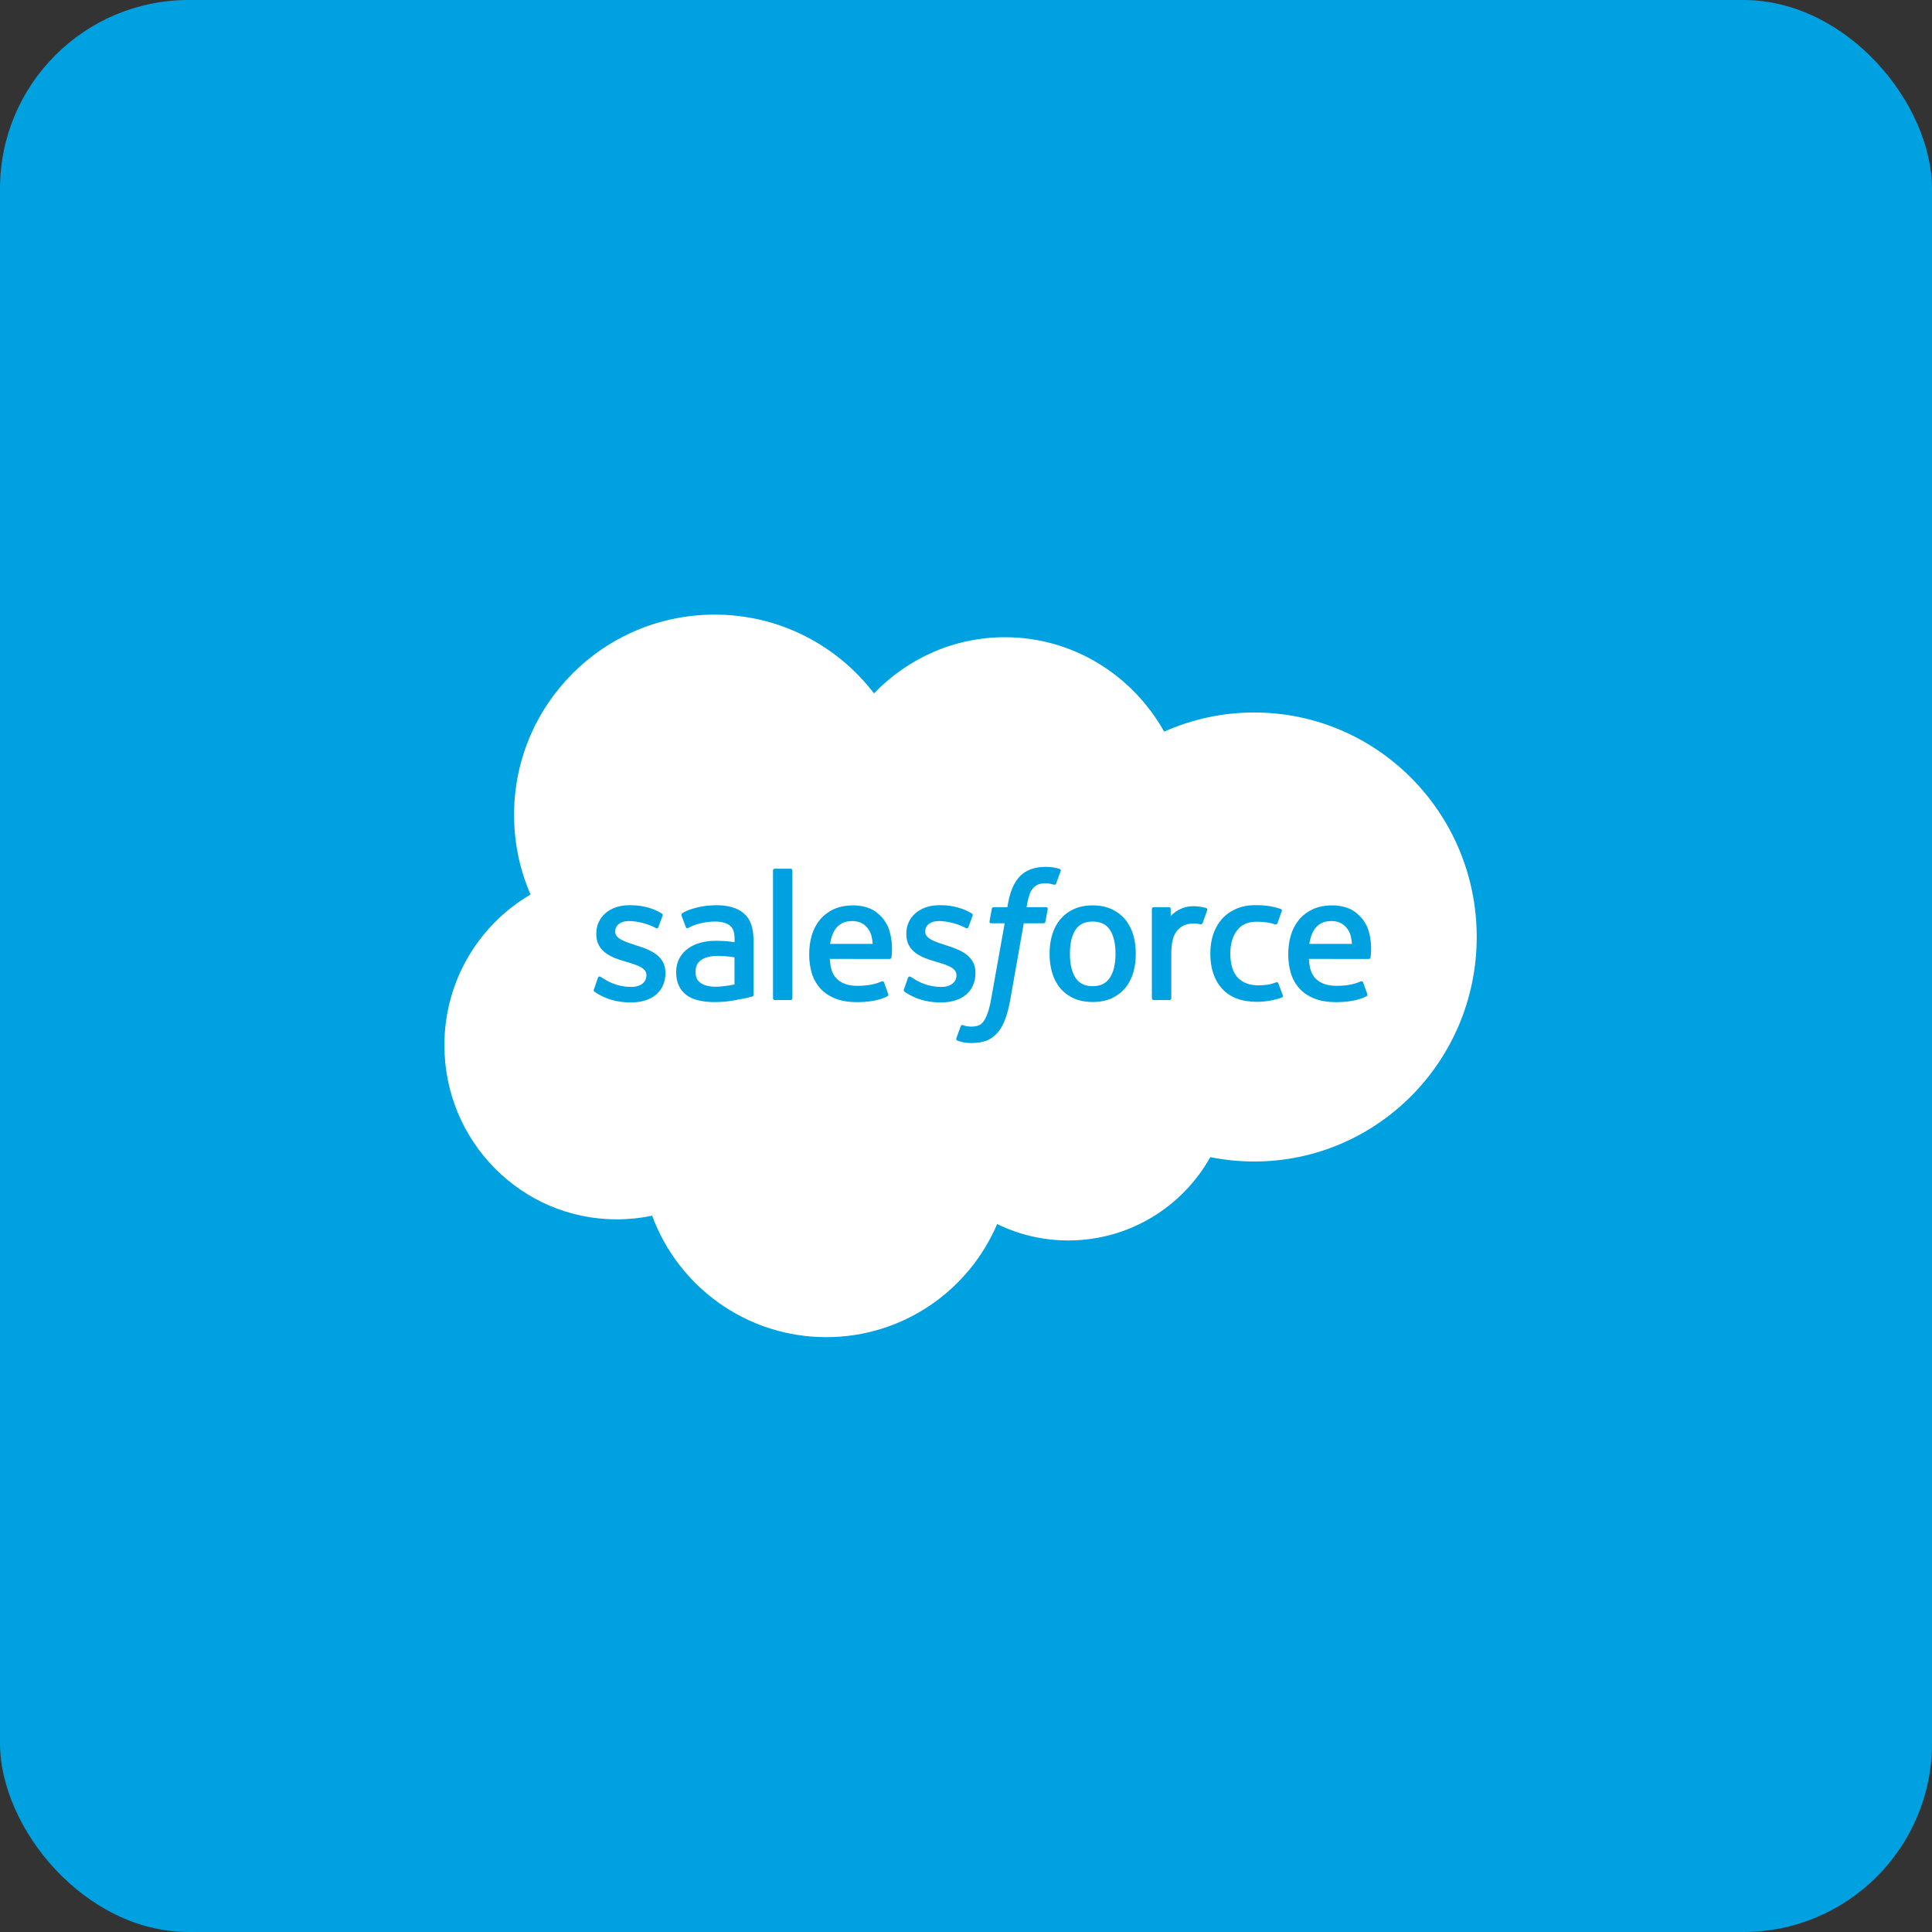 <svg width="512" height="512" viewBox="0 0 512 512" fill="none" xmlns="http://www.w3.org/2000/svg">
<rect x="0" y="0" width="512" height="512" fill="#333333" stroke="none"/>
<rect width="512" height="512" rx="50" fill="#00A1E0"/>
<path d="M189.371 162.879C160.017 162.879 136.232 186.642 136.232 215.951C136.232 223.451 137.785 230.595 140.603 237.052C133.636 241.135 127.861 246.973 123.855 253.985C119.849 260.997 117.751 268.936 117.772 277.011C117.772 302.483 138.207 323.139 163.434 323.139C166.651 323.139 169.802 322.806 172.819 322.163C179.742 340.956 197.78 354.357 218.969 354.357C239.315 354.357 256.754 341.999 264.254 324.382C270.124 327.256 276.577 328.744 283.113 328.731C299.266 328.731 313.355 319.833 320.743 306.654C324.515 307.408 328.398 307.808 332.369 307.808C364.941 307.808 391.344 281.161 391.344 248.301C391.344 215.463 364.941 188.816 332.369 188.816C323.872 188.816 315.817 190.636 308.518 193.897C300.131 178.943 284.378 168.87 266.317 168.87C252.716 168.87 240.447 174.572 231.616 183.757C221.92 171.066 206.588 162.857 189.371 162.879ZM277.078 229.73C277.899 229.73 278.631 229.774 279.23 229.885C279.829 229.996 280.295 230.107 280.806 230.262C280.917 230.307 281.227 230.462 281.094 230.839L279.874 234.167C279.785 234.411 279.696 234.567 279.186 234.411C279.053 234.367 278.853 234.323 278.365 234.212C277.935 234.118 277.496 234.073 277.056 234.079C276.412 234.079 275.858 234.167 275.347 234.323C274.859 234.478 274.416 234.744 274.016 235.144C273.617 235.543 273.151 236.12 272.907 236.83C272.33 238.494 272.086 240.291 272.064 240.402H277.145C277.566 240.402 277.699 240.602 277.655 240.912L277.056 244.218C276.967 244.706 276.523 244.684 276.523 244.684H271.309L267.737 264.897C267.36 266.983 266.894 268.78 266.339 270.222C265.785 271.686 265.208 272.751 264.276 273.772C263.411 274.704 262.457 275.414 261.347 275.813C260.26 276.213 258.929 276.412 257.464 276.412C256.754 276.412 256.022 276.39 255.135 276.191C254.648 276.071 254.167 275.931 253.693 275.769C253.493 275.68 253.338 275.436 253.448 275.126C253.559 274.815 254.491 272.241 254.624 271.908C254.802 271.509 255.201 271.664 255.201 271.664C255.49 271.775 255.689 271.864 256.067 271.931C256.444 271.997 256.954 272.064 257.331 272.064C258.019 272.064 258.64 271.975 259.195 271.797C259.861 271.576 260.238 271.198 260.637 270.688C261.059 270.133 261.392 269.401 261.747 268.425C262.102 267.426 262.434 266.117 262.701 264.52L266.251 244.684H262.745C262.323 244.684 262.19 244.485 262.235 244.174L262.834 240.868C262.922 240.38 263.366 240.402 263.366 240.402H266.961L267.16 239.337C267.715 236.164 268.78 233.746 270.355 232.148C271.953 230.551 274.216 229.73 277.078 229.73ZM205.302 230.218H209.517C209.783 230.218 209.983 230.44 209.983 230.706V264.542C209.983 264.808 209.783 265.03 209.517 265.03H205.302C205.035 265.03 204.858 264.808 204.858 264.542V230.706C204.858 230.44 205.035 230.218 205.302 230.218ZM332.769 239.87C334.078 239.87 335.254 239.958 336.274 240.114C337.362 240.269 338.804 240.646 339.403 240.89C339.514 240.935 339.824 241.09 339.691 241.445C339.247 242.687 338.937 243.508 338.537 244.64C338.36 245.128 337.983 244.973 337.983 244.973C336.452 244.485 334.965 244.263 333.035 244.263C330.727 244.263 328.975 245.039 327.843 246.548C326.689 248.057 326.046 250.054 326.046 252.716C326.046 255.645 326.778 257.797 328.065 259.128C329.374 260.46 331.171 261.125 333.434 261.125C334.366 261.125 335.232 261.059 336.008 260.948C336.785 260.837 337.495 260.593 338.182 260.326C338.182 260.326 338.626 260.149 338.782 260.615L339.957 263.766C340.091 264.165 339.758 264.32 339.758 264.32C337.983 265.008 335.52 265.496 333.124 265.496C329.063 265.496 325.935 264.32 323.872 262.013C321.786 259.727 320.743 256.577 320.743 252.694C320.743 250.897 320.987 249.211 321.497 247.657C322.008 246.104 322.784 244.751 323.783 243.597C324.781 242.443 326.068 241.534 327.555 240.868C329.041 240.202 330.794 239.87 332.769 239.87ZM166.74 239.892H167.294C170.312 239.892 173.218 240.757 175.326 242.044C175.504 242.155 175.703 242.377 175.593 242.665C175.504 242.931 174.572 245.439 174.461 245.727C174.261 246.26 173.729 245.905 173.729 245.905C171.887 244.884 169.025 244.085 166.607 244.085C164.432 244.085 163.034 245.239 163.034 246.814V246.903C163.034 248.722 165.453 249.499 168.226 250.409L168.714 250.564C172.42 251.718 176.347 253.337 176.347 257.775V257.864C176.347 262.656 172.863 265.651 167.25 265.651C164.477 265.651 161.858 265.23 159.063 263.743C158.552 263.433 158.02 263.166 157.51 262.789C157.465 262.701 157.221 262.612 157.399 262.168L158.464 259.128C158.641 258.618 159.041 258.773 159.196 258.884C159.507 259.062 159.728 259.239 160.128 259.461C163.389 261.525 166.407 261.547 167.361 261.547C169.802 261.547 171.31 260.238 171.31 258.507V258.418C171.31 256.532 168.981 255.8 166.274 254.979L165.675 254.802C161.969 253.737 158.02 252.206 158.02 247.524V247.436C158.02 242.998 161.614 239.892 166.74 239.892ZM189.881 239.892C193.054 239.892 195.495 240.624 197.159 242.088C198.845 243.531 199.688 245.905 199.688 249.077V263.588C199.688 263.588 199.733 264.01 199.333 264.098C199.333 264.098 198.756 264.254 198.224 264.387C197.691 264.52 195.783 264.897 194.23 265.163C192.655 265.43 191.035 265.563 189.415 265.563C188.006 265.58 186.599 265.439 185.222 265.141C183.957 264.853 182.87 264.387 181.982 263.743C181.095 263.1 180.407 262.257 179.919 261.258C179.431 260.26 179.187 259.04 179.187 257.642C179.187 256.266 179.475 255.024 180.03 253.981C180.607 252.938 181.383 252.051 182.337 251.363C183.292 250.675 184.401 250.165 185.643 249.832C186.886 249.499 188.195 249.321 189.548 249.321C190.547 249.321 191.39 249.344 192.033 249.388C192.033 249.388 193.276 249.499 194.674 249.676V249.011C194.674 246.903 194.23 245.905 193.365 245.239C192.477 244.551 191.146 244.218 189.438 244.218C189.438 244.218 185.599 244.174 182.537 245.838C182.382 245.927 182.271 245.971 182.271 245.971C182.271 245.971 181.894 246.104 181.761 245.705L180.629 242.687C180.452 242.266 180.762 242.066 180.762 242.066C182.182 240.957 185.643 240.291 185.643 240.291C186.775 240.047 188.683 239.892 189.881 239.892ZM248.9 239.892H249.455C252.472 239.892 255.379 240.757 257.487 242.044C257.664 242.155 257.864 242.377 257.753 242.665C257.664 242.931 256.732 245.439 256.621 245.727C256.422 246.26 255.889 245.905 255.889 245.905C254.048 244.884 251.185 244.085 248.767 244.085C246.593 244.085 245.195 245.239 245.195 246.814V246.903C245.195 248.722 247.613 249.499 250.387 250.409L250.875 250.564C254.58 251.718 258.507 253.337 258.507 257.775V257.864C258.507 262.656 255.024 265.651 249.41 265.651C246.637 265.651 244.019 265.23 241.223 263.743C240.713 263.433 240.18 263.166 239.67 262.789C239.626 262.701 239.382 262.612 239.559 262.168L240.624 259.128C240.779 258.64 241.245 258.818 241.356 258.884C241.667 259.062 241.889 259.239 242.288 259.461C245.55 261.525 248.567 261.547 249.521 261.547C251.962 261.547 253.471 260.238 253.471 258.507V258.418C253.471 256.532 251.141 255.8 248.434 254.979L247.835 254.802C244.13 253.737 240.18 252.206 240.18 247.524V247.436C240.18 242.998 243.775 239.892 248.9 239.892ZM226.18 239.936C227.888 239.936 229.442 240.291 230.728 240.846C231.727 241.267 232.725 242.022 233.746 243.131C234.389 243.819 235.366 245.328 235.765 246.836C236.786 250.409 236.253 253.493 236.253 253.715C236.209 254.136 235.787 254.136 235.787 254.136L219.923 254.114C220.012 256.532 220.589 258.241 221.765 259.395C222.896 260.526 224.716 261.258 227.178 261.258C230.928 261.258 232.548 260.504 233.679 260.082C233.679 260.082 234.123 259.927 234.278 260.349L235.321 263.255C235.521 263.743 235.366 263.921 235.188 264.01C234.19 264.542 231.771 265.563 227.201 265.585C224.982 265.585 223.052 265.274 221.454 264.653C219.834 264.032 218.503 263.144 217.46 262.013C216.401 260.855 215.613 259.475 215.153 257.975C214.669 256.332 214.43 254.628 214.443 252.916C214.443 251.119 214.665 249.41 215.131 247.857C215.597 246.304 216.329 244.906 217.283 243.752C218.259 242.576 219.479 241.645 220.944 240.957C222.408 240.269 224.205 239.936 226.18 239.936ZM289.57 239.936C291.456 239.936 293.164 240.269 294.584 240.935C296.026 241.6 297.224 242.51 298.178 243.664C299.133 244.795 299.842 246.171 300.308 247.724C300.774 249.255 300.996 250.963 300.996 252.761C300.996 254.558 300.774 256.244 300.308 257.797C299.842 259.35 299.133 260.726 298.178 261.857C297.224 262.989 296.004 263.921 294.584 264.564C293.164 265.208 291.478 265.541 289.57 265.541C287.684 265.541 285.998 265.208 284.555 264.564C283.166 263.949 281.936 263.023 280.961 261.857C280.007 260.726 279.297 259.35 278.831 257.797C278.358 256.161 278.126 254.464 278.143 252.761C278.143 250.963 278.365 249.277 278.831 247.724C279.297 246.171 280.007 244.817 280.961 243.664C281.915 242.532 283.113 241.6 284.555 240.935C285.975 240.269 287.662 239.936 289.57 239.936ZM353.137 239.936C354.845 239.936 356.398 240.291 357.685 240.846C358.684 241.267 359.682 242.022 360.703 243.131C361.368 243.819 362.345 245.328 362.744 246.836C363.765 250.409 363.232 253.493 363.21 253.715C363.166 254.136 362.744 254.136 362.744 254.136L346.88 254.114C346.969 256.532 347.546 258.241 348.722 259.395C349.853 260.526 351.673 261.258 354.135 261.258C357.885 261.258 359.505 260.504 360.636 260.082C360.636 260.082 361.08 259.927 361.235 260.349L362.278 263.255C362.478 263.743 362.322 263.921 362.145 264.01C361.147 264.542 358.728 265.563 354.157 265.585C351.939 265.585 350.008 265.274 348.411 264.653C346.791 264.032 345.46 263.144 344.417 262.013C343.374 260.881 342.598 259.528 342.11 257.975C341.626 256.332 341.387 254.628 341.4 252.916C341.4 251.119 341.622 249.41 342.088 247.857C342.553 246.304 343.286 244.906 344.24 243.752C345.216 242.576 346.436 241.645 347.901 240.957C349.365 240.269 351.162 239.936 353.137 239.936ZM315.673 240.174C316.073 240.151 316.516 240.151 317.016 240.178C318.058 240.245 319.412 240.535 319.678 240.646C319.789 240.691 320.033 240.868 319.922 241.223C319.767 241.645 318.99 243.819 318.746 244.529C318.635 244.795 318.48 244.995 318.169 244.951C318.169 244.951 317.238 244.729 316.417 244.729C315.84 244.729 315.019 244.817 314.287 245.039C313.577 245.261 312.911 245.661 312.334 246.215C311.757 246.77 311.269 247.569 310.936 248.545C310.581 249.543 310.404 251.141 310.404 252.716V264.542C310.404 264.808 310.182 265.03 309.916 265.03H305.744C305.478 265.03 305.256 264.808 305.256 264.542V240.89C305.256 240.624 305.456 240.402 305.722 240.402H309.782C310.049 240.402 310.248 240.624 310.248 240.89V242.821C310.87 242 311.957 241.29 312.933 240.846C313.665 240.513 314.473 240.242 315.673 240.174ZM225.803 244.087C223.717 244.087 222.251 244.906 221.274 246.393C220.631 247.369 220.209 248.634 219.987 250.142H231.281C231.17 248.678 230.882 247.369 230.238 246.393C229.262 244.906 227.886 244.085 225.801 244.085L225.803 244.087ZM352.804 244.087C350.718 244.087 349.252 244.906 348.276 246.393C347.632 247.369 347.211 248.634 346.989 250.142H358.282C358.171 248.678 357.905 247.369 357.239 246.393C356.263 244.906 354.887 244.085 352.802 244.085L352.804 244.087ZM289.57 244.216C287.484 244.216 285.997 244.926 285.021 246.413C284.023 247.921 283.535 250.051 283.535 252.758C283.535 255.465 284.045 257.62 285.021 259.128C285.997 260.615 287.484 261.347 289.57 261.347C291.633 261.347 293.14 260.615 294.116 259.128C295.114 257.62 295.625 255.467 295.625 252.761C295.625 250.031 295.114 247.901 294.138 246.415C293.14 244.928 291.653 244.218 289.567 244.218L289.57 244.216ZM190.347 253.313C187.108 253.269 185.73 254.471 185.752 254.471C184.798 255.137 184.332 256.131 184.332 257.529C184.332 258.416 184.487 259.104 184.798 259.592C184.998 259.903 185.087 260.036 185.708 260.524C185.708 260.524 187.128 261.66 190.367 261.482C192.63 261.327 194.649 260.906 194.649 260.906V253.695C194.649 253.695 192.61 253.335 190.347 253.313Z" fill="white"/>
</svg>
